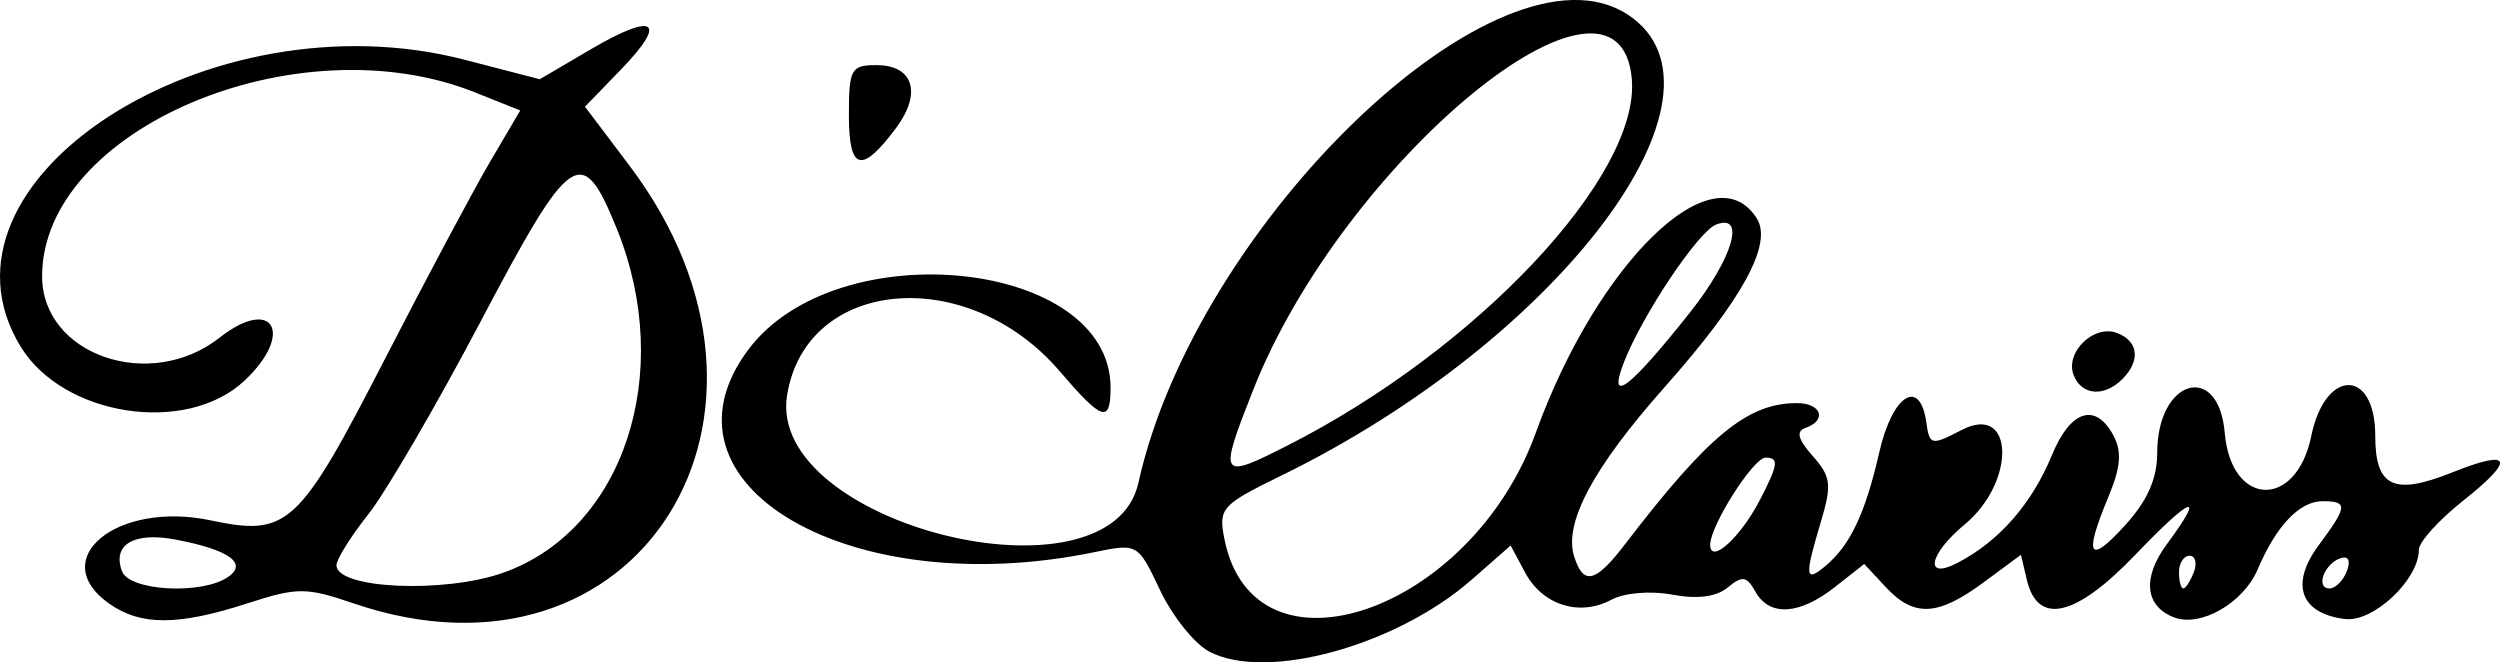 <?xml version="1.0" encoding="UTF-8" standalone="no"?>
<!-- Created with Inkscape (http://www.inkscape.org/) -->

<svg
   version="1.1"
   id="svg1"
   width="229.304"
   height="60.752"
   viewBox="0 0 229.304 60.752"
   sodipodi:docname="path2.png"
   xmlns:inkscape="http://www.inkscape.org/namespaces/inkscape"
   xmlns:sodipodi="http://sodipodi.sourceforge.net/DTD/sodipodi-0.dtd"
   xmlns="http://www.w3.org/2000/svg"
   xmlns:svg="http://www.w3.org/2000/svg">
  <defs
     id="defs1" />
  <sodipodi:namedview
     id="namedview1"
     pagecolor="#ffffff"
     bordercolor="#000000"
     borderopacity="0.25"
     inkscape:showpageshadow="2"
     inkscape:pageopacity="0.0"
     inkscape:pagecheckerboard="0"
     inkscape:deskcolor="#d1d1d1" />
  <g
     inkscape:groupmode="layer"
     inkscape:label="Image"
     id="g1"
     transform="translate(-0.348,-0.124)">
    <path
       style="fill:#000000"
       d="m 111.256,59.887 c -1.35,-0.716 -3.375,-3.245 -4.5,-5.62 -2.042,-4.308 -2.055,-4.316 -6.046,-3.494 -22.42,4.618 -40.946,-6.209 -31.745,-18.554 8.129,-10.907 33.245,-8.298 33.245,3.454 0,3.309 -0.758,3.066 -4.665,-1.498 -8.471,-9.896 -23.287,-8.586 -25.006,2.211 -1.885,11.837 29.638,19.689 32.224,8.026 5.306,-23.929 33.188,-50.613 44.881,-42.951 10.837,7.101 -6.209,29.793 -31.76,42.279 -5.527,2.701 -5.795,3.001 -5.226,5.848 2.708,13.538 22.584,6.739 28.553,-9.767 5.658,-15.644 16.318,-25.977 20.278,-19.654 1.461,2.332 -1.327,7.433 -8.443,15.45 -6.571,7.402 -9.287,12.484 -8.313,15.553 0.85,2.678 1.95,2.416 4.651,-1.11 7.673,-10.018 11.258,-12.963 15.776,-12.963 2.244,0 2.797,1.572 0.8,2.271 -0.899,0.314 -0.714,1.041 0.657,2.586 1.671,1.882 1.764,2.628 0.75,6.012 -1.518,5.066 -1.463,5.63 0.397,4.086 2.282,-1.894 3.675,-4.832 4.957,-10.455 1.197,-5.252 3.723,-6.87 4.307,-2.76 0.305,2.149 0.439,2.178 3.268,0.715 4.785,-2.474 4.994,4.743 0.252,8.679 -3.299,2.738 -3.744,5.127 -0.655,3.521 3.824,-1.989 6.819,-5.41 8.671,-9.906 1.696,-4.118 3.993,-4.841 5.635,-1.773 0.786,1.468 0.666,2.916 -0.465,5.622 -2.277,5.451 -1.806,6.276 1.506,2.635 2.076,-2.282 2.971,-4.294 2.971,-6.679 0,-6.755 5.63,-8.41 6.195,-1.821 0.583,6.805 6.557,7.024 7.934,0.291 1.273,-6.222 5.871,-6.242 5.871,-0.025 0,4.705 1.691,5.507 7.071,3.355 5.465,-2.187 5.822,-1.231 0.975,2.609 -2.225,1.763 -4.046,3.781 -4.046,4.486 0,2.746 -4.175,6.668 -6.765,6.356 -4.089,-0.493 -5.071,-3.183 -2.454,-6.723 2.695,-3.645 2.735,-4.082 0.374,-4.082 -2.103,0 -4.233,2.243 -5.947,6.265 -1.312,3.078 -5.234,5.323 -7.667,4.389 -2.665,-1.023 -2.929,-3.638 -0.676,-6.686 3.649,-4.936 2.356,-4.511 -2.874,0.944 -5.478,5.713 -8.954,6.515 -9.95,2.295 l -0.541,-2.292 -3.444,2.542 c -4.197,3.098 -6.365,3.2 -8.954,0.421 l -1.977,-2.122 -2.697,2.122 c -3.257,2.562 -5.994,2.719 -7.281,0.419 -0.801,-1.431 -1.206,-1.492 -2.539,-0.387 -1.038,0.862 -2.793,1.09 -5.083,0.66 -2.003,-0.376 -4.397,-0.174 -5.604,0.472 -2.911,1.558 -6.297,0.492 -7.89,-2.485 l -1.336,-2.497 -3.547,3.114 c -6.94,6.093 -18.899,9.375 -24.102,6.614 z m 90.315,-7.289 c 0.317,-0.825 0.14,-1.5 -0.393,-1.5 -0.533,0 -0.969,0.675 -0.969,1.5 0,0.825 0.177,1.5 0.393,1.5 0.216,0 0.652,-0.675 0.969,-1.5 z m 14.032,-0.084 c 0.374,-0.974 0.15,-1.431 -0.581,-1.188 -1.495,0.498 -2.318,2.771 -1.004,2.771 0.537,0 1.25,-0.713 1.584,-1.584 z m -53.828,-6.544 c 1.678,-3.244 1.761,-3.872 0.516,-3.872 -1.115,0 -5.082,6.237 -5.082,7.99 0,1.85 2.773,-0.65 4.566,-4.118 z m -43.276,-5.013 c 17.353,-8.824 32.255,-24.686 31.524,-33.556 -1.1,-13.343 -26.438,7.447 -34.738,28.504 -3.191,8.097 -3.089,8.257 3.214,5.052 z m 36.876,-12.199 c 3.899,-4.922 5.135,-9.097 2.381,-8.04 -1.666,0.639 -6.89,8.479 -8.515,12.779 -1.44,3.809 0.629,2.21 6.134,-4.739 z M 10.376,55.501 c -5.839,-4.09 0.69,-9.464 9.293,-7.649 7.096,1.497 8.066,0.596 16.038,-14.907 3.775,-7.341 8.1,-15.449 9.611,-18.018 L 48.064,10.257 43.941,8.607 C 27.59,2.065 4.21,11.985 4.21,25.466 c 0,7.219 9.899,10.645 16.273,5.632 4.906,-3.859 6.913,-0.402 2.289,3.942 C 17.439,40.05 6.15,38.328 2.236,31.908 -7.024,16.72 19.581,-0.461 42.967,5.605 l 6.887,1.786 4.723,-2.768 c 5.854,-3.43 7.057,-2.589 2.711,1.895 l -3.286,3.39 4.082,5.407 c 17.27,22.875 0.795,49.045 -25.283,40.16 -4.397,-1.498 -5.154,-1.498 -9.793,0 -6.336,2.046 -9.739,2.053 -12.632,0.027 z M 21.21,53.083 c 1.935,-1.27 0.174,-2.542 -4.815,-3.478 -3.788,-0.711 -5.782,0.493 -4.849,2.926 0.686,1.789 7.212,2.161 9.664,0.552 z m 25.316,-0.433 c 11.035,-3.936 15.765,-18.294 10.394,-31.551 -3.201,-7.902 -4.184,-7.232 -12.48,8.5 -4.06,7.7 -8.698,15.661 -10.306,17.691 -1.608,2.03 -2.924,4.136 -2.924,4.68 0,2.168 9.911,2.607 15.316,0.679 z M 190.542,34.52 c -0.802,-2.091 1.866,-4.667 3.991,-3.852 1.968,0.755 2.169,2.538 0.478,4.23 -1.672,1.672 -3.749,1.497 -4.468,-0.378 z M 78.21,10.681 c 0,-4.237 0.191,-4.583 2.531,-4.583 3.386,0 4.185,2.564 1.795,5.765 -3.176,4.254 -4.326,3.94 -4.326,-1.182 z"
       id="path1" />
  </g>
</svg>
